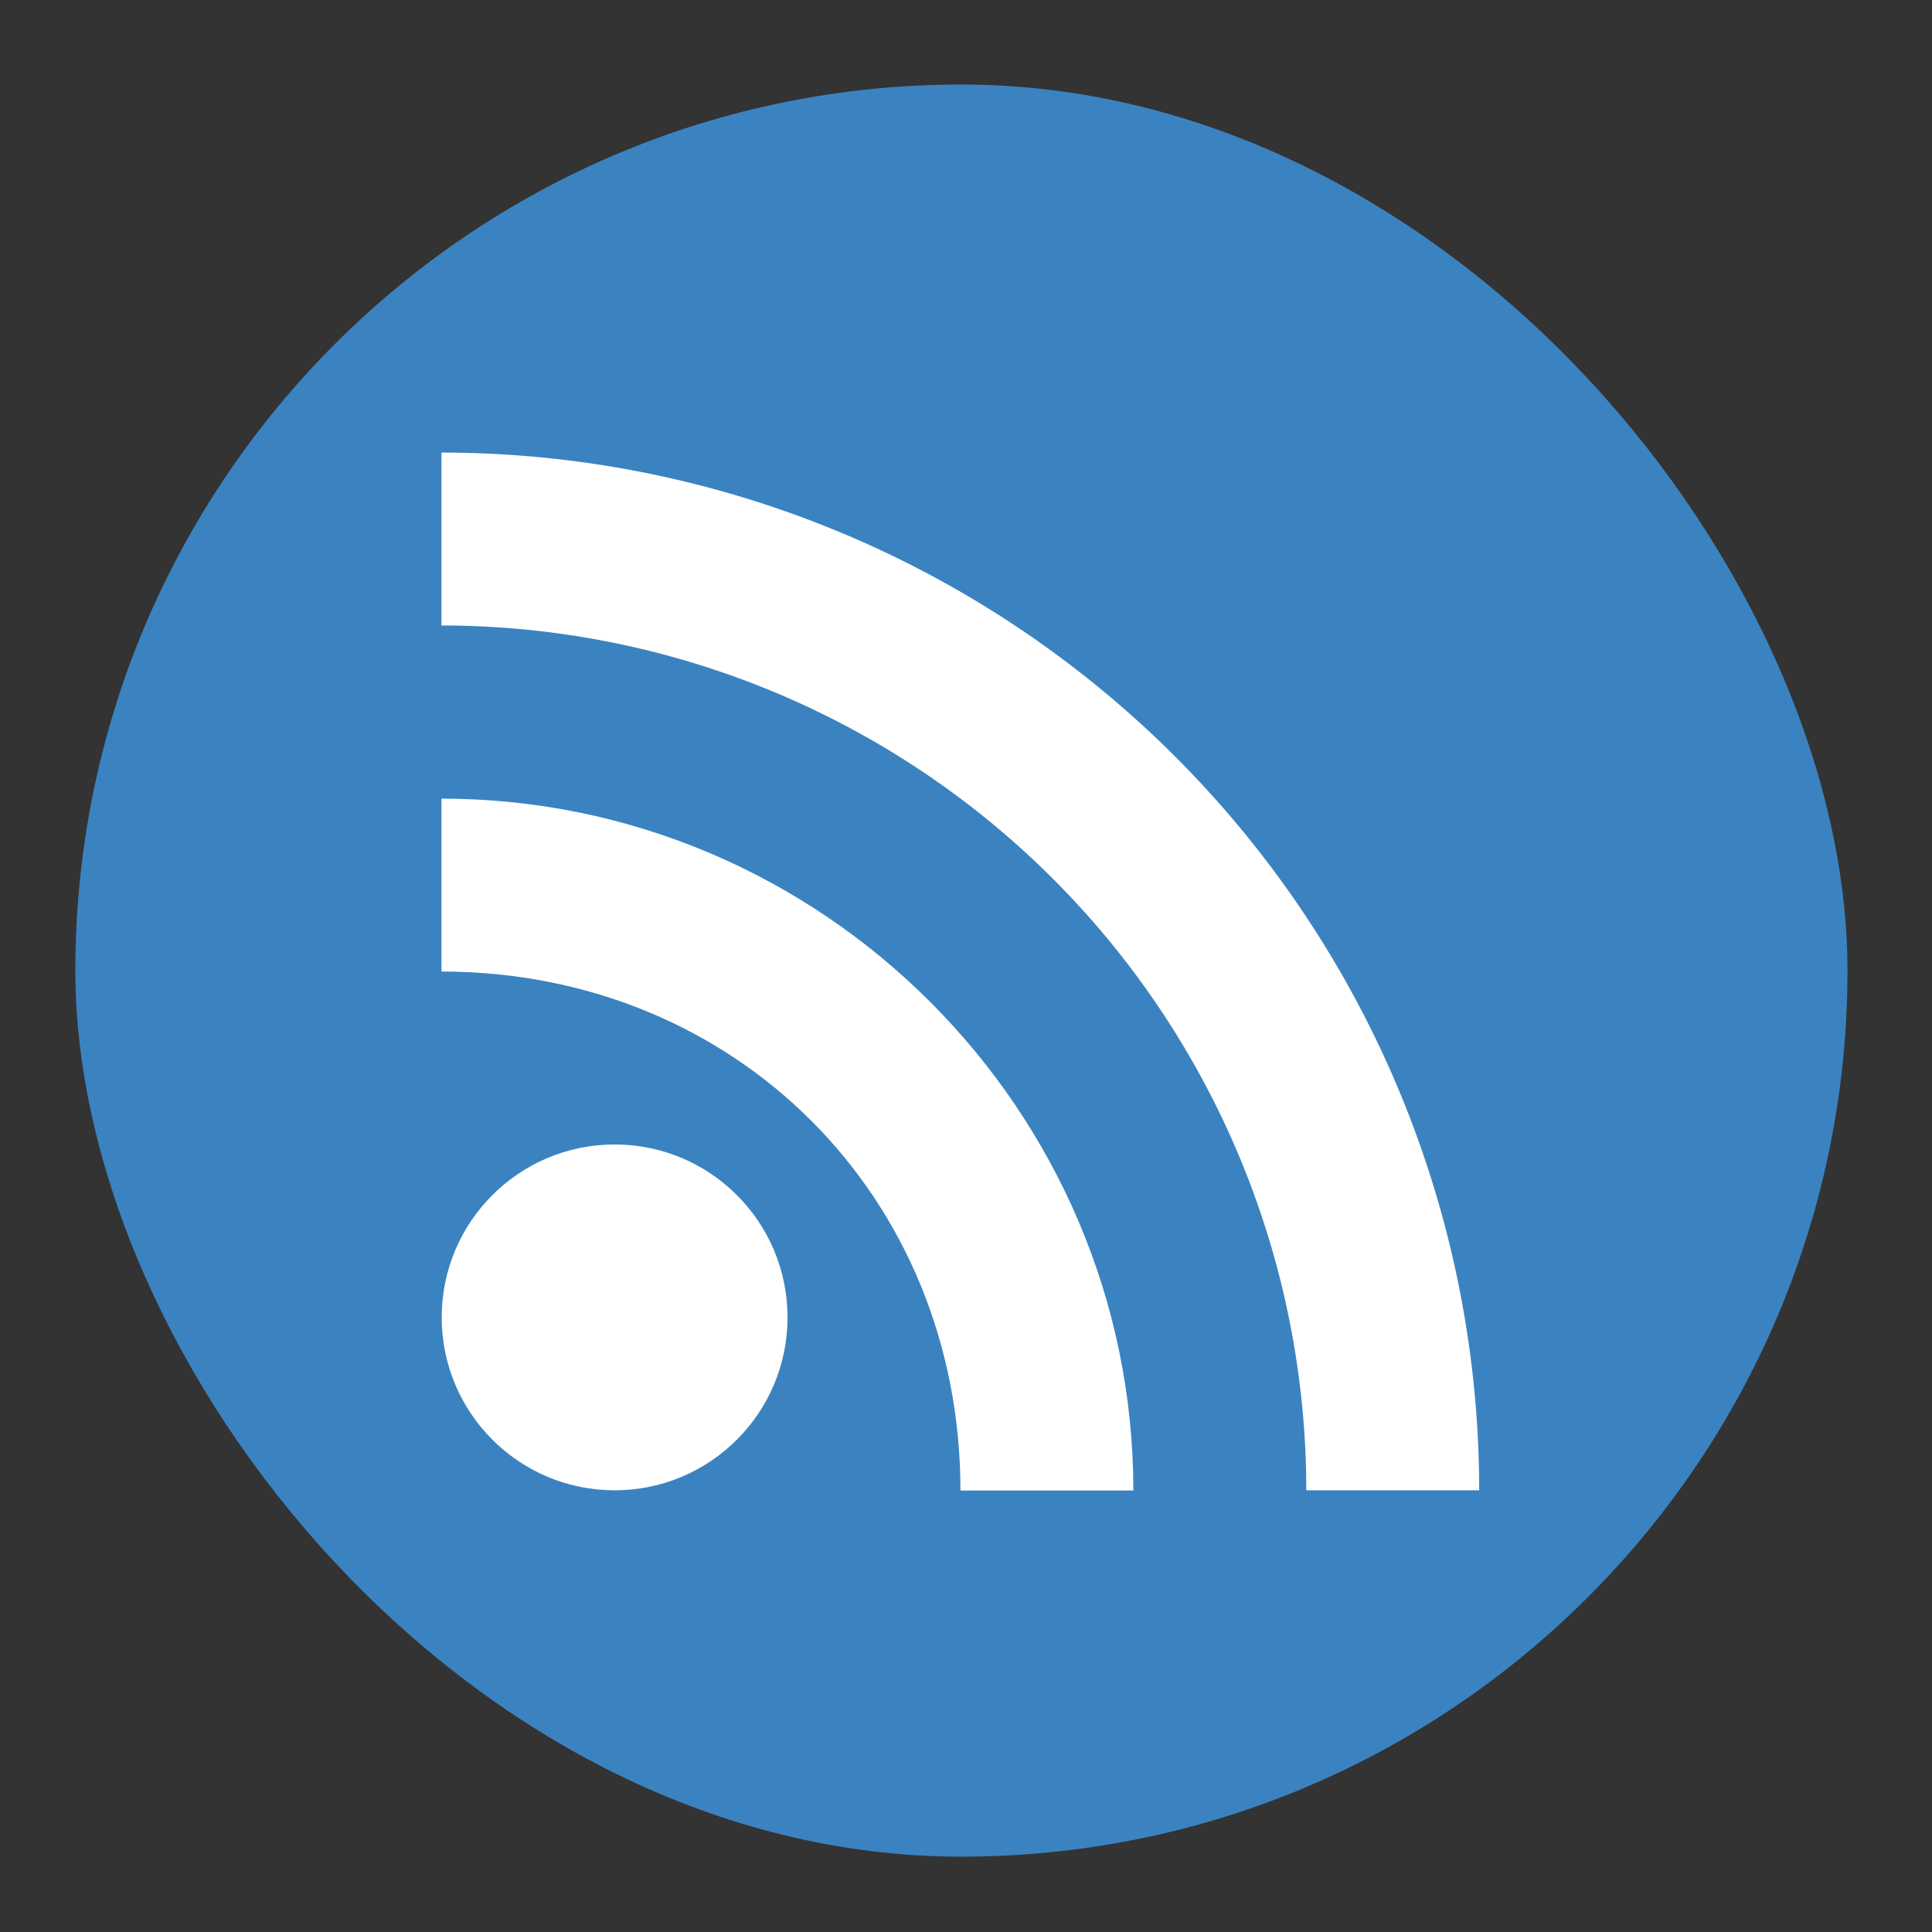 <?xml version="1.0" encoding="UTF-8" standalone="no"?>
<svg
   xmlns:dc="http://purl.org/dc/elements/1.1/"
   xmlns:cc="http://creativecommons.org/ns#"
   xmlns:rdf="http://www.w3.org/1999/02/22-rdf-syntax-ns#"
   xmlns:svg="http://www.w3.org/2000/svg"
   xmlns="http://www.w3.org/2000/svg"
   xmlns:sodipodi="http://sodipodi.sourceforge.net/DTD/sodipodi-0.dtd"
   xmlns:inkscape="http://www.inkscape.org/namespaces/inkscape"
   id="RSSicon"
   viewBox="0 0 8 8"
   width="256"
   height="256"
   version="1.1"
   sodipodi:docname="rss-round.svg"
   inkscape:version="0.92.3 (2405546, 2018-03-11)"
   inkscape:export-filename="C:\code\AARR\rss-icon\round-192.png"
   inkscape:export-xdpi="72"
   inkscape:export-ydpi="72">
  <rect x="0" y="0" width="8" height="8" fill="#333333" stroke="none"/>
  <defs
     id="defs3728" />
  <sodipodi:namedview
     pagecolor="#ffffff"
     bordercolor="#666666"
     borderopacity="1"
     objecttolerance="10"
     gridtolerance="10"
     guidetolerance="10"
     inkscape:pageopacity="0"
     inkscape:pageshadow="2"
     inkscape:window-width="1842"
     inkscape:window-height="1051"
     id="namedview3726"
     showgrid="false"
     inkscape:zoom="3.3515625"
     inkscape:cx="122.42552"
     inkscape:cy="128"
     inkscape:window-x="69"
     inkscape:window-y="-9"
     inkscape:window-maximized="1"
     inkscape:current-layer="RSSicon" />
  <title
     id="title3713">RSS feed icon</title>
  <style
     type="text/css"
     id="style3715">
    .button {stroke: none; fill: #3B83C0;}
    .symbol {stroke: none; fill: white;}
  </style>
  <rect
     x="0.312"
     y="0.35"
     class="button"
     width="7.338"
     height="7.338"
     rx="3.726"
     id="rect3717"
     style="fill:#3b83c0;stroke:none;stroke-width:0.917" />
  <circle
     class="symbol"
     cx="2.545"
     cy="5.455"
     r="0.716"
     id="circle3719"
     style="fill:#ffffff;stroke:none;stroke-width:0.716" />
  <path
     class="symbol"
     d="m 1.828,4.023 c 1.218,0 2.149,0.931 2.149,2.149 h 0.716 c 0,-1.576 -1.289,-2.865 -2.865,-2.865 z"
     id="path3721"
     inkscape:connector-curvature="0"
     style="fill:#ffffff;stroke:none;stroke-width:0.716" />
  <path
     class="symbol"
     d="m 1.828,2.59 a 3.581,3.581 0 0 1 3.581,3.581 h 0.716 A 4.298,4.298 0 0 0 1.828,1.874 Z"
     id="path3723"
     inkscape:connector-curvature="0"
     style="fill:#ffffff;stroke:none;stroke-width:0.716" />
</svg>
